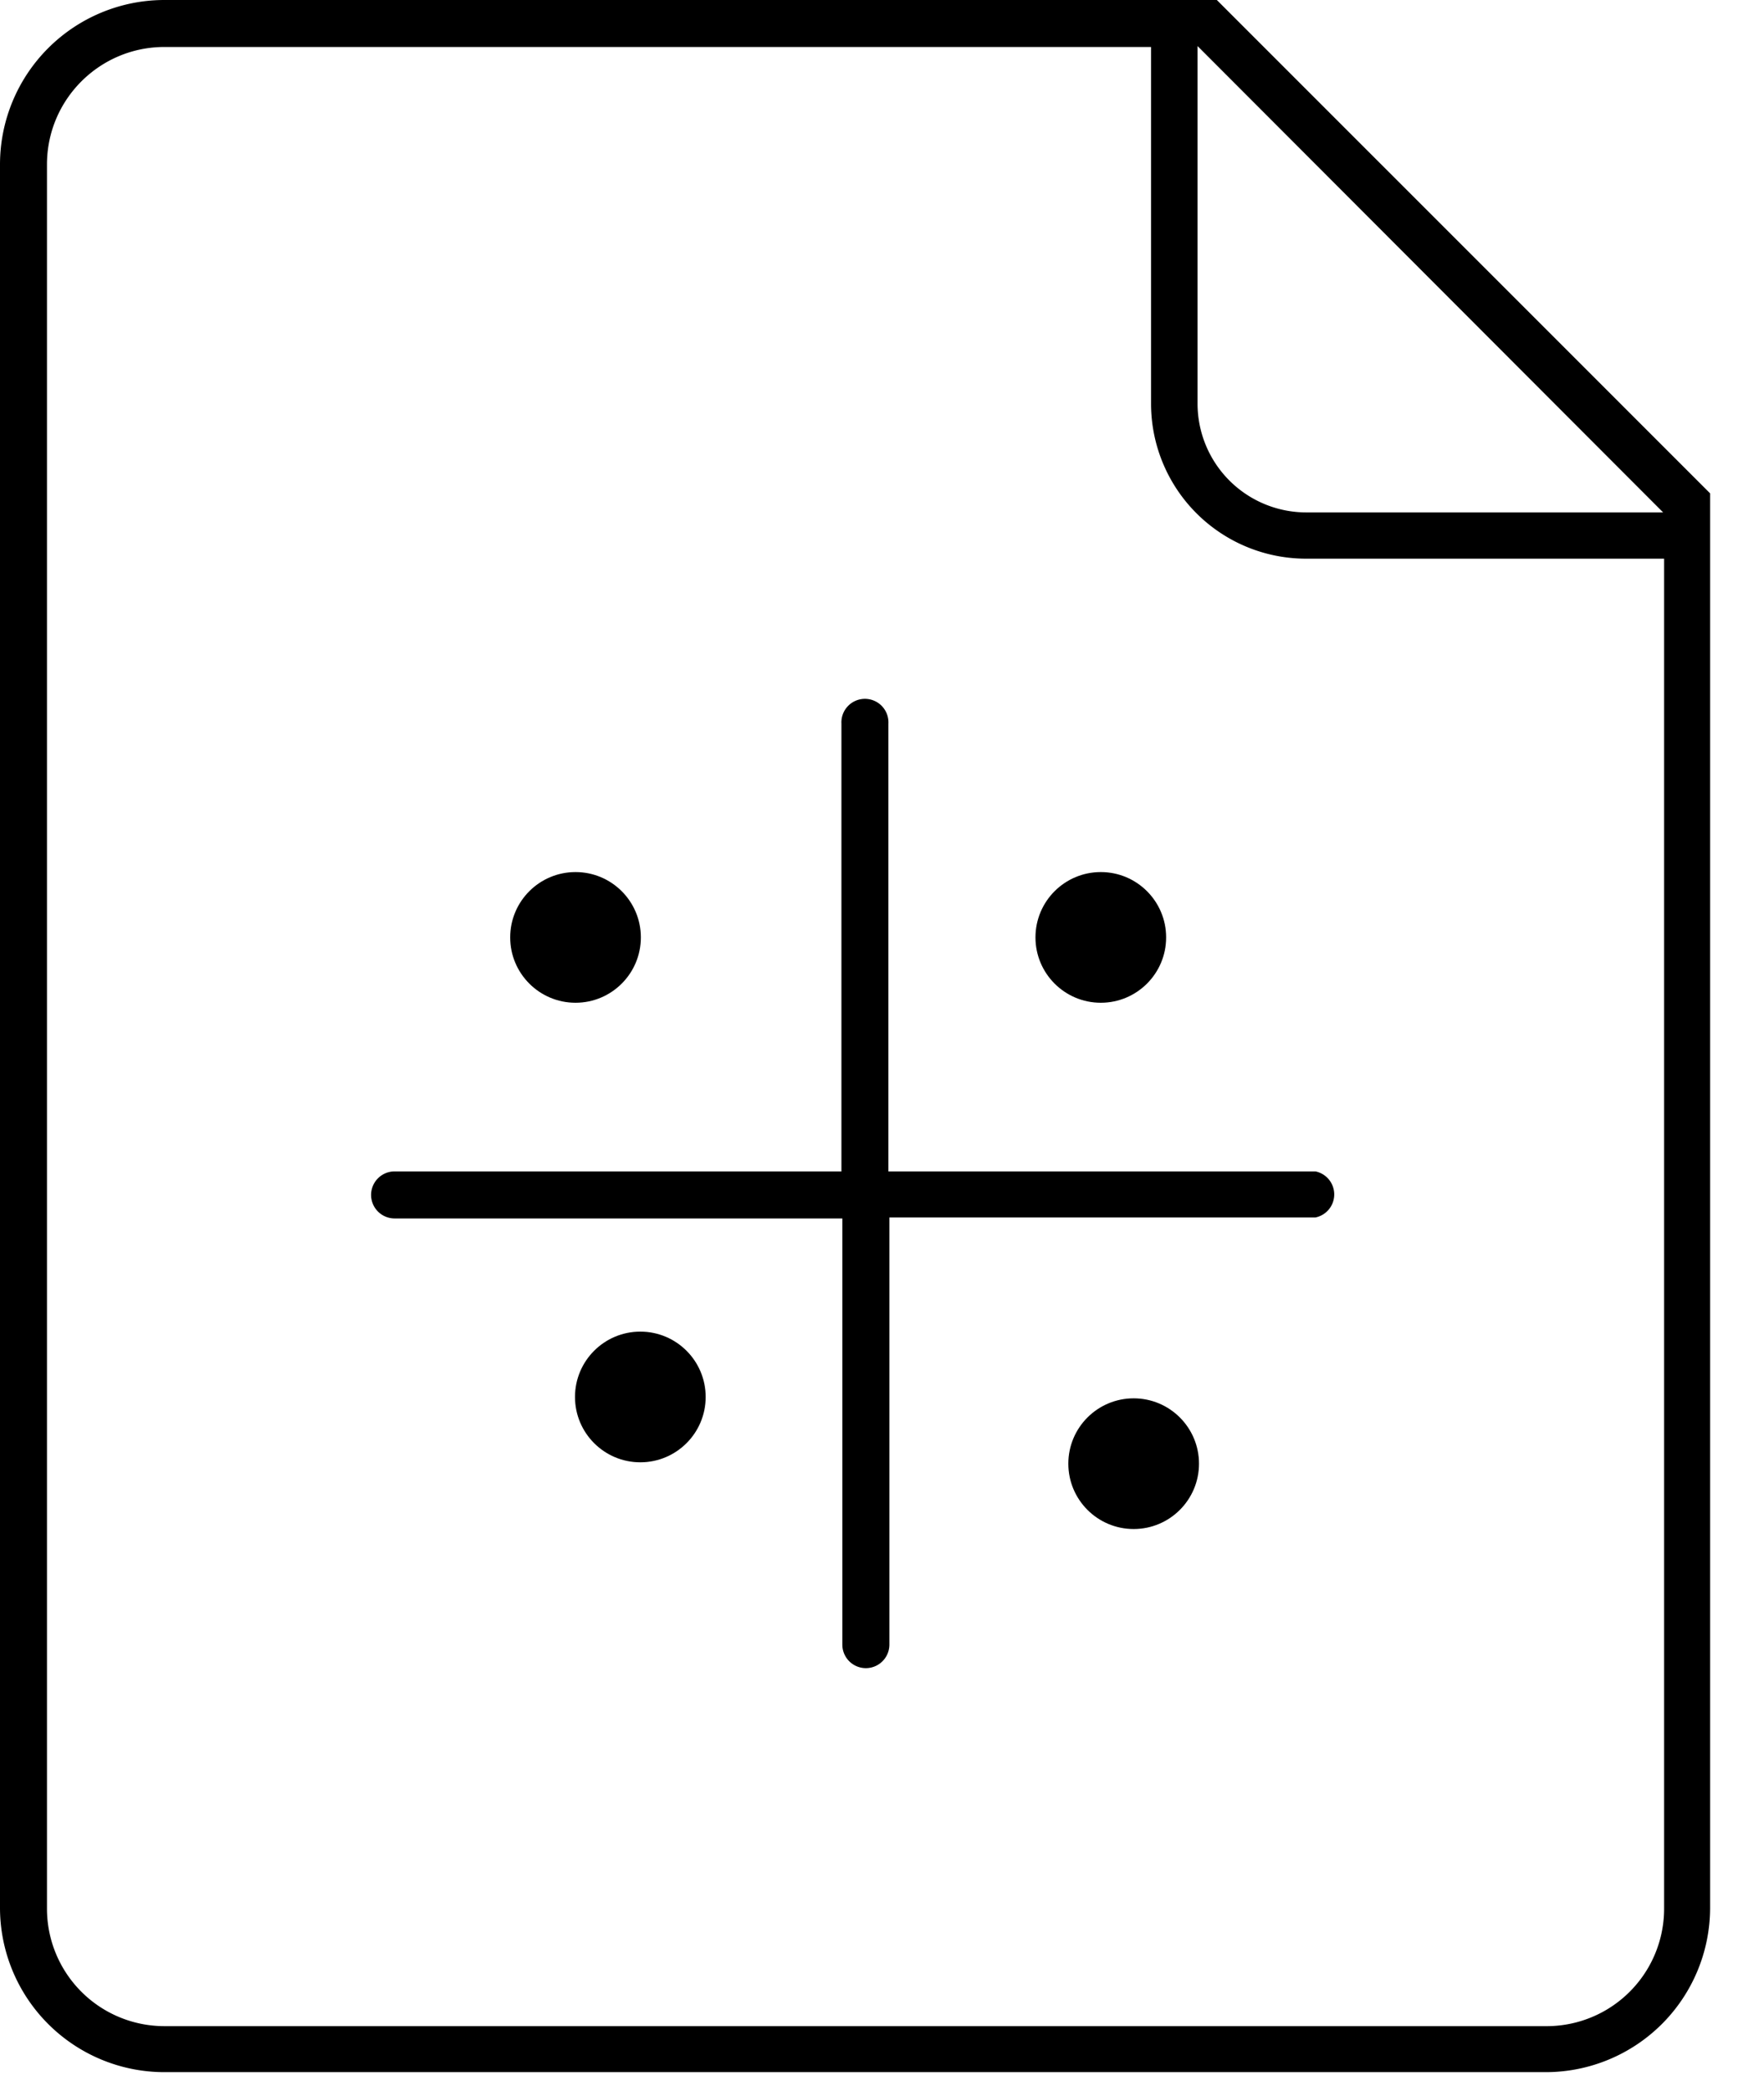 <svg xmlns="http://www.w3.org/2000/svg" width="27" height="32" viewBox="0 0 27 32"><path d="M20.135 17.927h-6.537v-6.853a.36.36 0 10-.719 0v6.853H6.04a.36.36 0 000 .72h6.853v6.522a.36.36 0 00.72 0v-6.537h6.522a.36.36 0 000-.705z"/><path d="M18.625 0H2.517A2.517 2.517 0 000 2.517v26.679a2.517 2.517 0 002.517 2.516h21.141a2.517 2.517 0 002.517-2.516V7.55L18.625 0zm6.831 7.842h-5.465A1.665 1.665 0 0118.33 6.18V.705l7.126 7.137zm-1.798 23.166H2.517A1.798 1.798 0 01.719 29.21V2.517c0-.993.805-1.798 1.798-1.798h15.101v5.465a2.373 2.373 0 002.366 2.366h5.487v20.646a1.798 1.798 0 01-1.813 1.812z"/><circle cx="8.809" cy="14.346" r="1"/><circle cx="9.801" cy="21.379" r="1"/><circle cx="17.352" cy="22.4" r="1"/><circle cx="16.849" cy="14.346" r="1"/></svg>